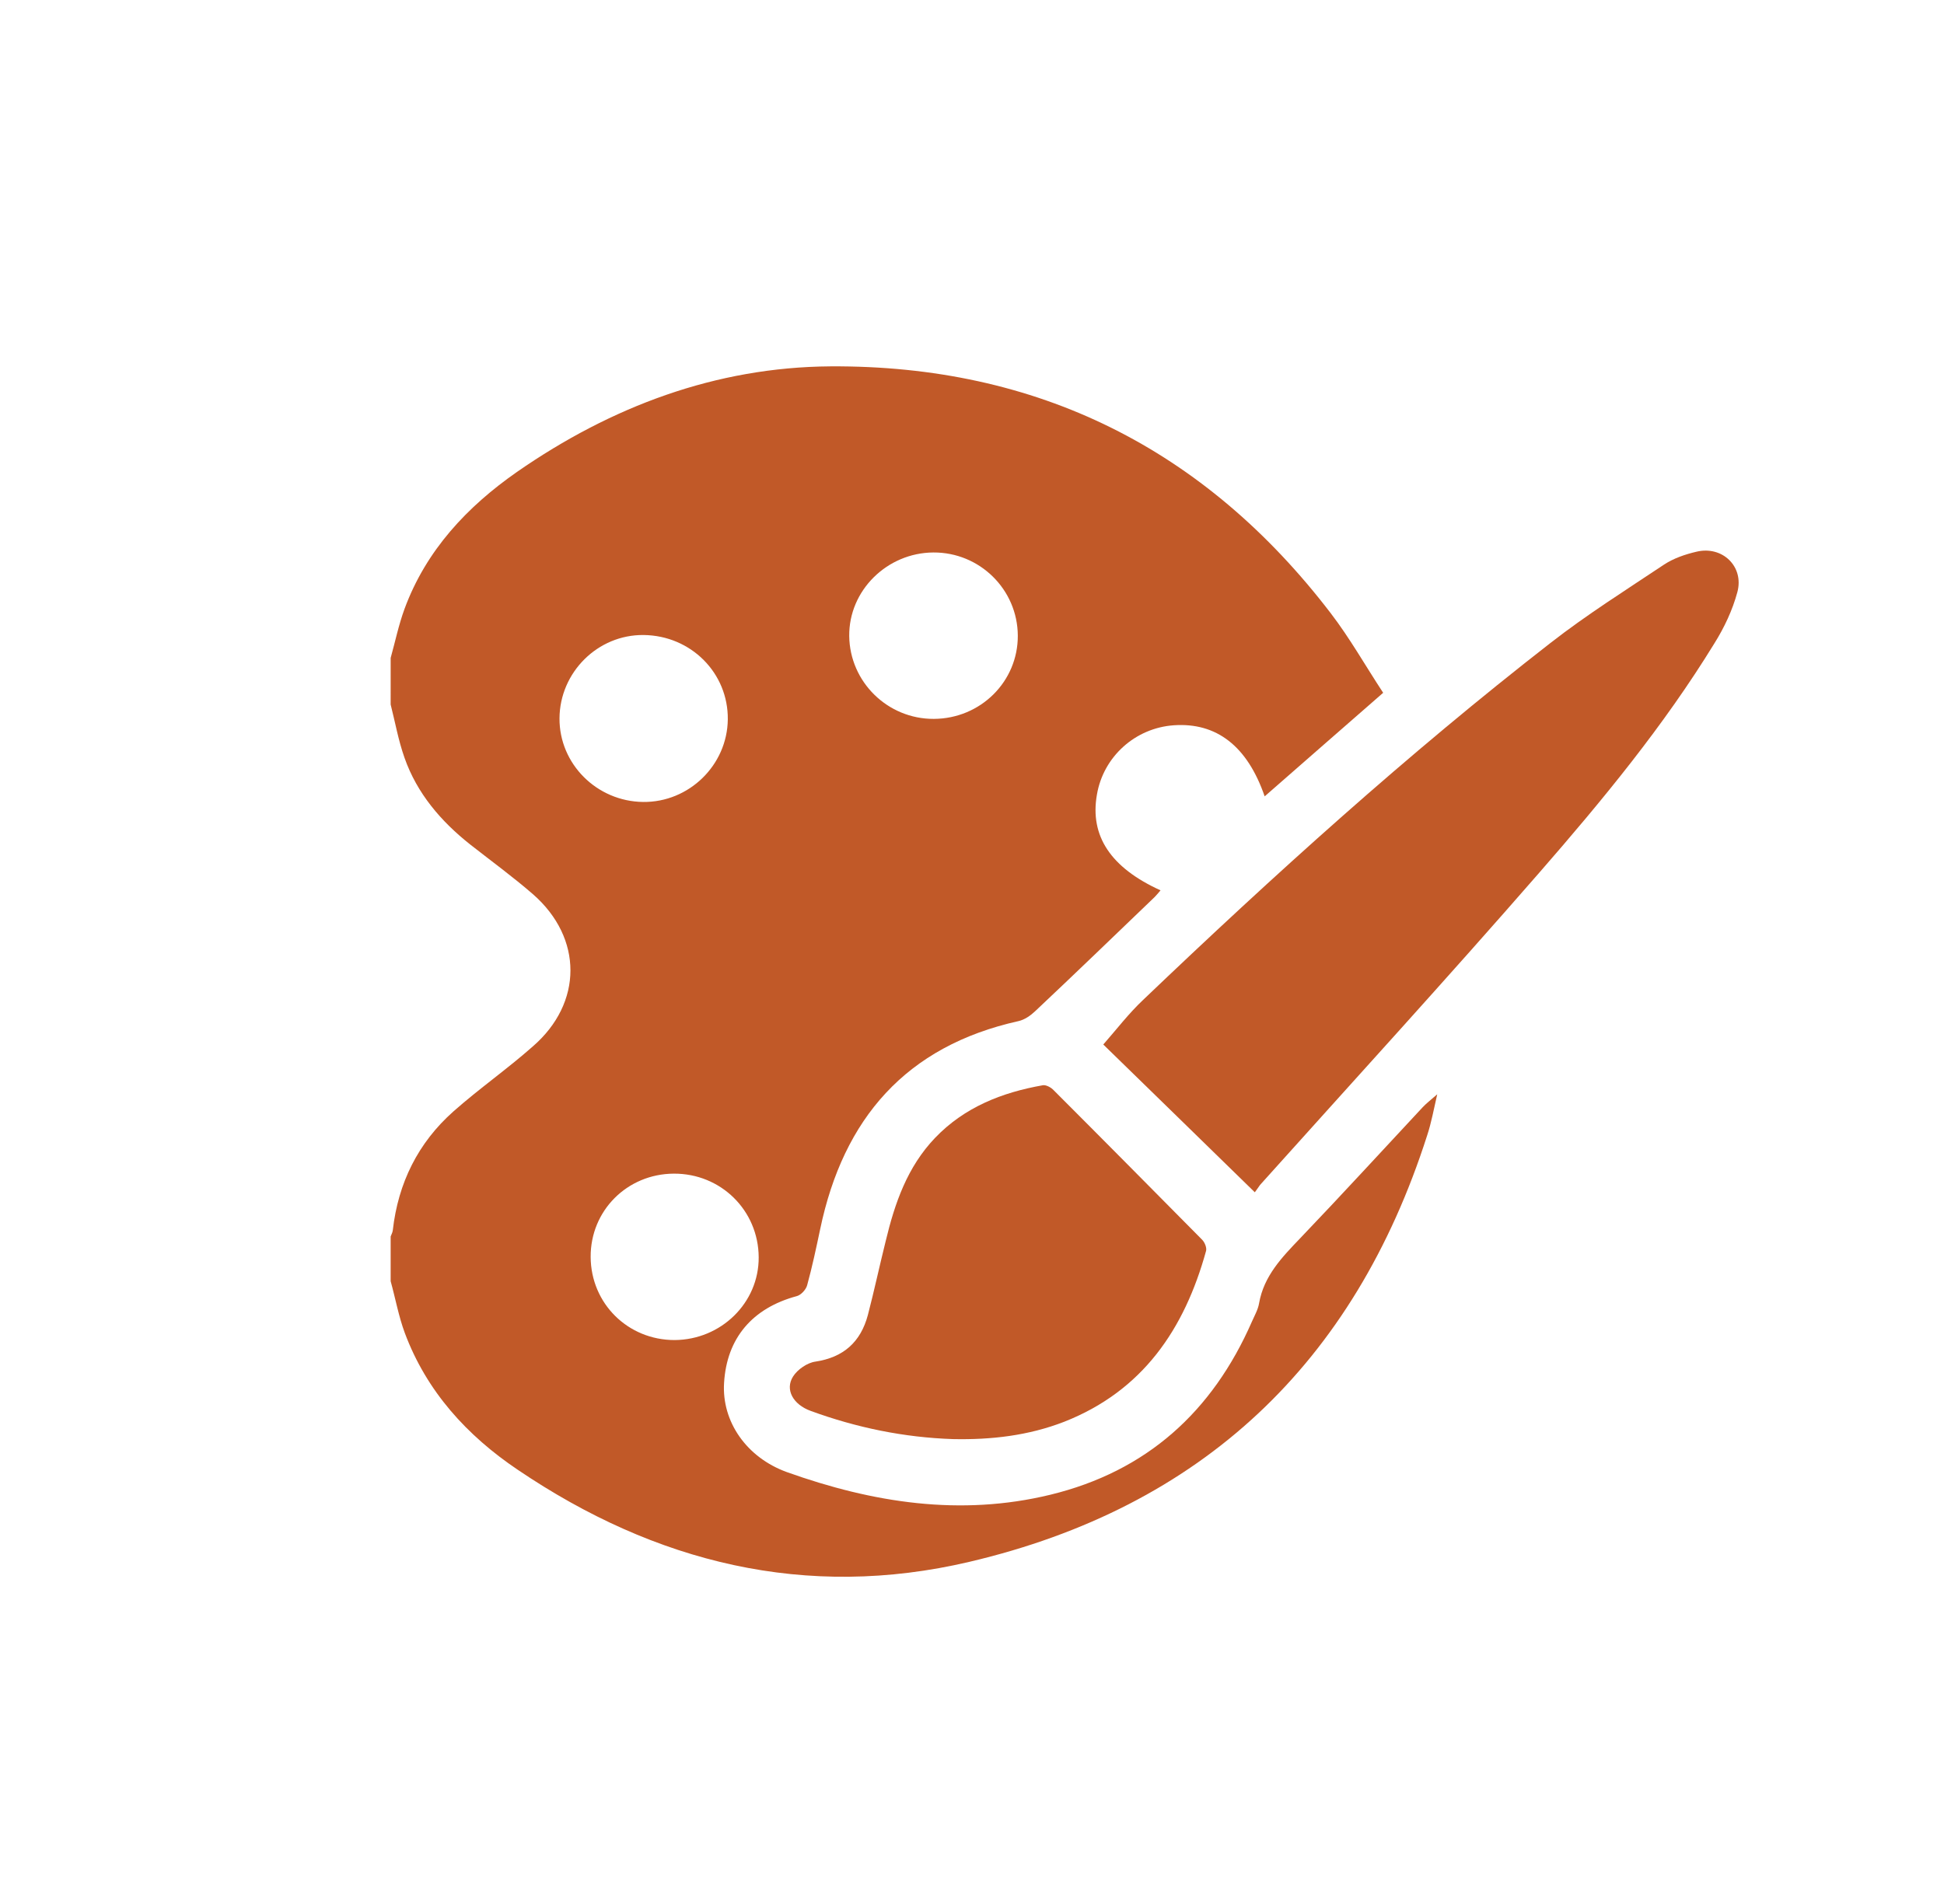 <?xml version="1.0" encoding="utf-8"?>
<!-- Generator: Adobe Illustrator 23.0.3, SVG Export Plug-In . SVG Version: 6.00 Build 0)  -->
<svg version="1.1" id="Layer_1" xmlns="http://www.w3.org/2000/svg" xmlns:xlink="http://www.w3.org/1999/xlink" x="0px" y="0px"
	 viewBox="0 0 73 71.5" style="enable-background:new 0 0 73 71.5;" xml:space="preserve">
<style type="text/css">
	.st0{fill:#C15928;}
</style>
<g>
	<path class="st0" d="M14.67,24.71c0.17-0.61,0.3-1.24,0.52-1.84c0.81-2.2,2.35-3.84,4.23-5.15c3.53-2.45,7.46-3.93,11.76-3.96
		c7.77-0.05,14.06,3.09,18.79,9.27c0.72,0.94,1.3,1.97,1.97,2.99c-1.52,1.33-2.98,2.6-4.45,3.89c-0.65-1.89-1.81-2.78-3.41-2.67
		c-1.45,0.1-2.65,1.18-2.89,2.61c-0.27,1.55,0.52,2.74,2.39,3.59c-0.08,0.09-0.14,0.17-0.22,0.25c-1.5,1.44-2.99,2.88-4.5,4.3
		c-0.17,0.16-0.39,0.31-0.61,0.36c-4.23,0.94-6.58,3.66-7.45,7.81c-0.15,0.71-0.3,1.42-0.49,2.11c-0.04,0.16-0.23,0.37-0.39,0.41
		c-1.67,0.45-2.63,1.58-2.73,3.26c-0.09,1.45,0.84,2.8,2.36,3.35c3.22,1.15,6.51,1.67,9.89,0.85c3.62-0.88,6.09-3.12,7.57-6.5
		c0.1-0.23,0.23-0.45,0.27-0.69c0.18-1.03,0.86-1.73,1.55-2.45c1.55-1.62,3.06-3.27,4.59-4.91c0.14-0.15,0.31-0.28,0.55-0.49
		c-0.13,0.56-0.22,1.07-0.38,1.55c-2.74,8.55-8.46,13.96-17.19,16.01c-6.13,1.44-11.79,0.04-16.96-3.46
		c-1.9-1.28-3.42-2.94-4.24-5.14c-0.23-0.62-0.35-1.29-0.53-1.94c0-0.56,0-1.12,0-1.68c0.03-0.08,0.07-0.15,0.08-0.23
		c0.2-1.78,0.95-3.29,2.28-4.47c0.96-0.85,2.02-1.59,2.98-2.44c1.88-1.63,1.88-4.07,0.01-5.71c-0.76-0.66-1.57-1.25-2.36-1.87
		c-1.1-0.87-2-1.92-2.47-3.26c-0.23-0.65-0.35-1.33-0.52-2C14.67,25.9,14.67,25.3,14.67,24.71z M35.07,27
		c1.76-0.01,3.16-1.41,3.15-3.13c-0.01-1.73-1.43-3.13-3.17-3.12c-1.74,0.01-3.18,1.43-3.16,3.14C31.91,25.61,33.33,27.01,35.07,27z
		 M21.01,26.98c-0.01,1.71,1.4,3.12,3.14,3.14c1.72,0.02,3.16-1.38,3.18-3.1c0.02-1.74-1.38-3.15-3.16-3.17
		C22.45,23.83,21.02,25.25,21.01,26.98z M25.33,50.33c1.75-0.01,3.17-1.4,3.16-3.11c-0.01-1.76-1.42-3.15-3.19-3.14
		c-1.75,0.01-3.13,1.39-3.12,3.13C22.19,48.96,23.58,50.33,25.33,50.33z"/>
	<path class="st0" d="M47.12,44.78c-1.98-1.93-3.89-3.8-5.69-5.55c0.5-0.57,0.95-1.16,1.49-1.67c4.91-4.69,9.94-9.24,15.3-13.41
		c1.36-1.06,2.82-1.98,4.26-2.94c0.36-0.24,0.8-0.39,1.23-0.49c0.97-0.23,1.79,0.56,1.53,1.52c-0.18,0.67-0.49,1.33-0.86,1.92
		c-1.9,3.1-4.21,5.9-6.59,8.63c-3.44,3.95-6.97,7.81-10.47,11.71C47.24,44.61,47.16,44.73,47.12,44.78z"/>
	<path class="st0" d="M35.79,54.05c-1.84-0.06-3.63-0.43-5.35-1.06c-0.66-0.24-0.97-0.8-0.66-1.29c0.17-0.27,0.54-0.52,0.84-0.56
		c1.06-0.16,1.7-0.74,1.97-1.75c0.24-0.92,0.44-1.86,0.67-2.78c0.34-1.42,0.81-2.78,1.85-3.87c1.11-1.16,2.52-1.71,4.05-1.98
		c0.12-0.02,0.31,0.08,0.41,0.19c1.86,1.86,3.72,3.74,5.57,5.61c0.1,0.1,0.18,0.3,0.15,0.42c-0.81,2.94-2.38,5.26-5.33,6.42
		C38.62,53.92,37.22,54.08,35.79,54.05z"/>
</g>
</svg>
